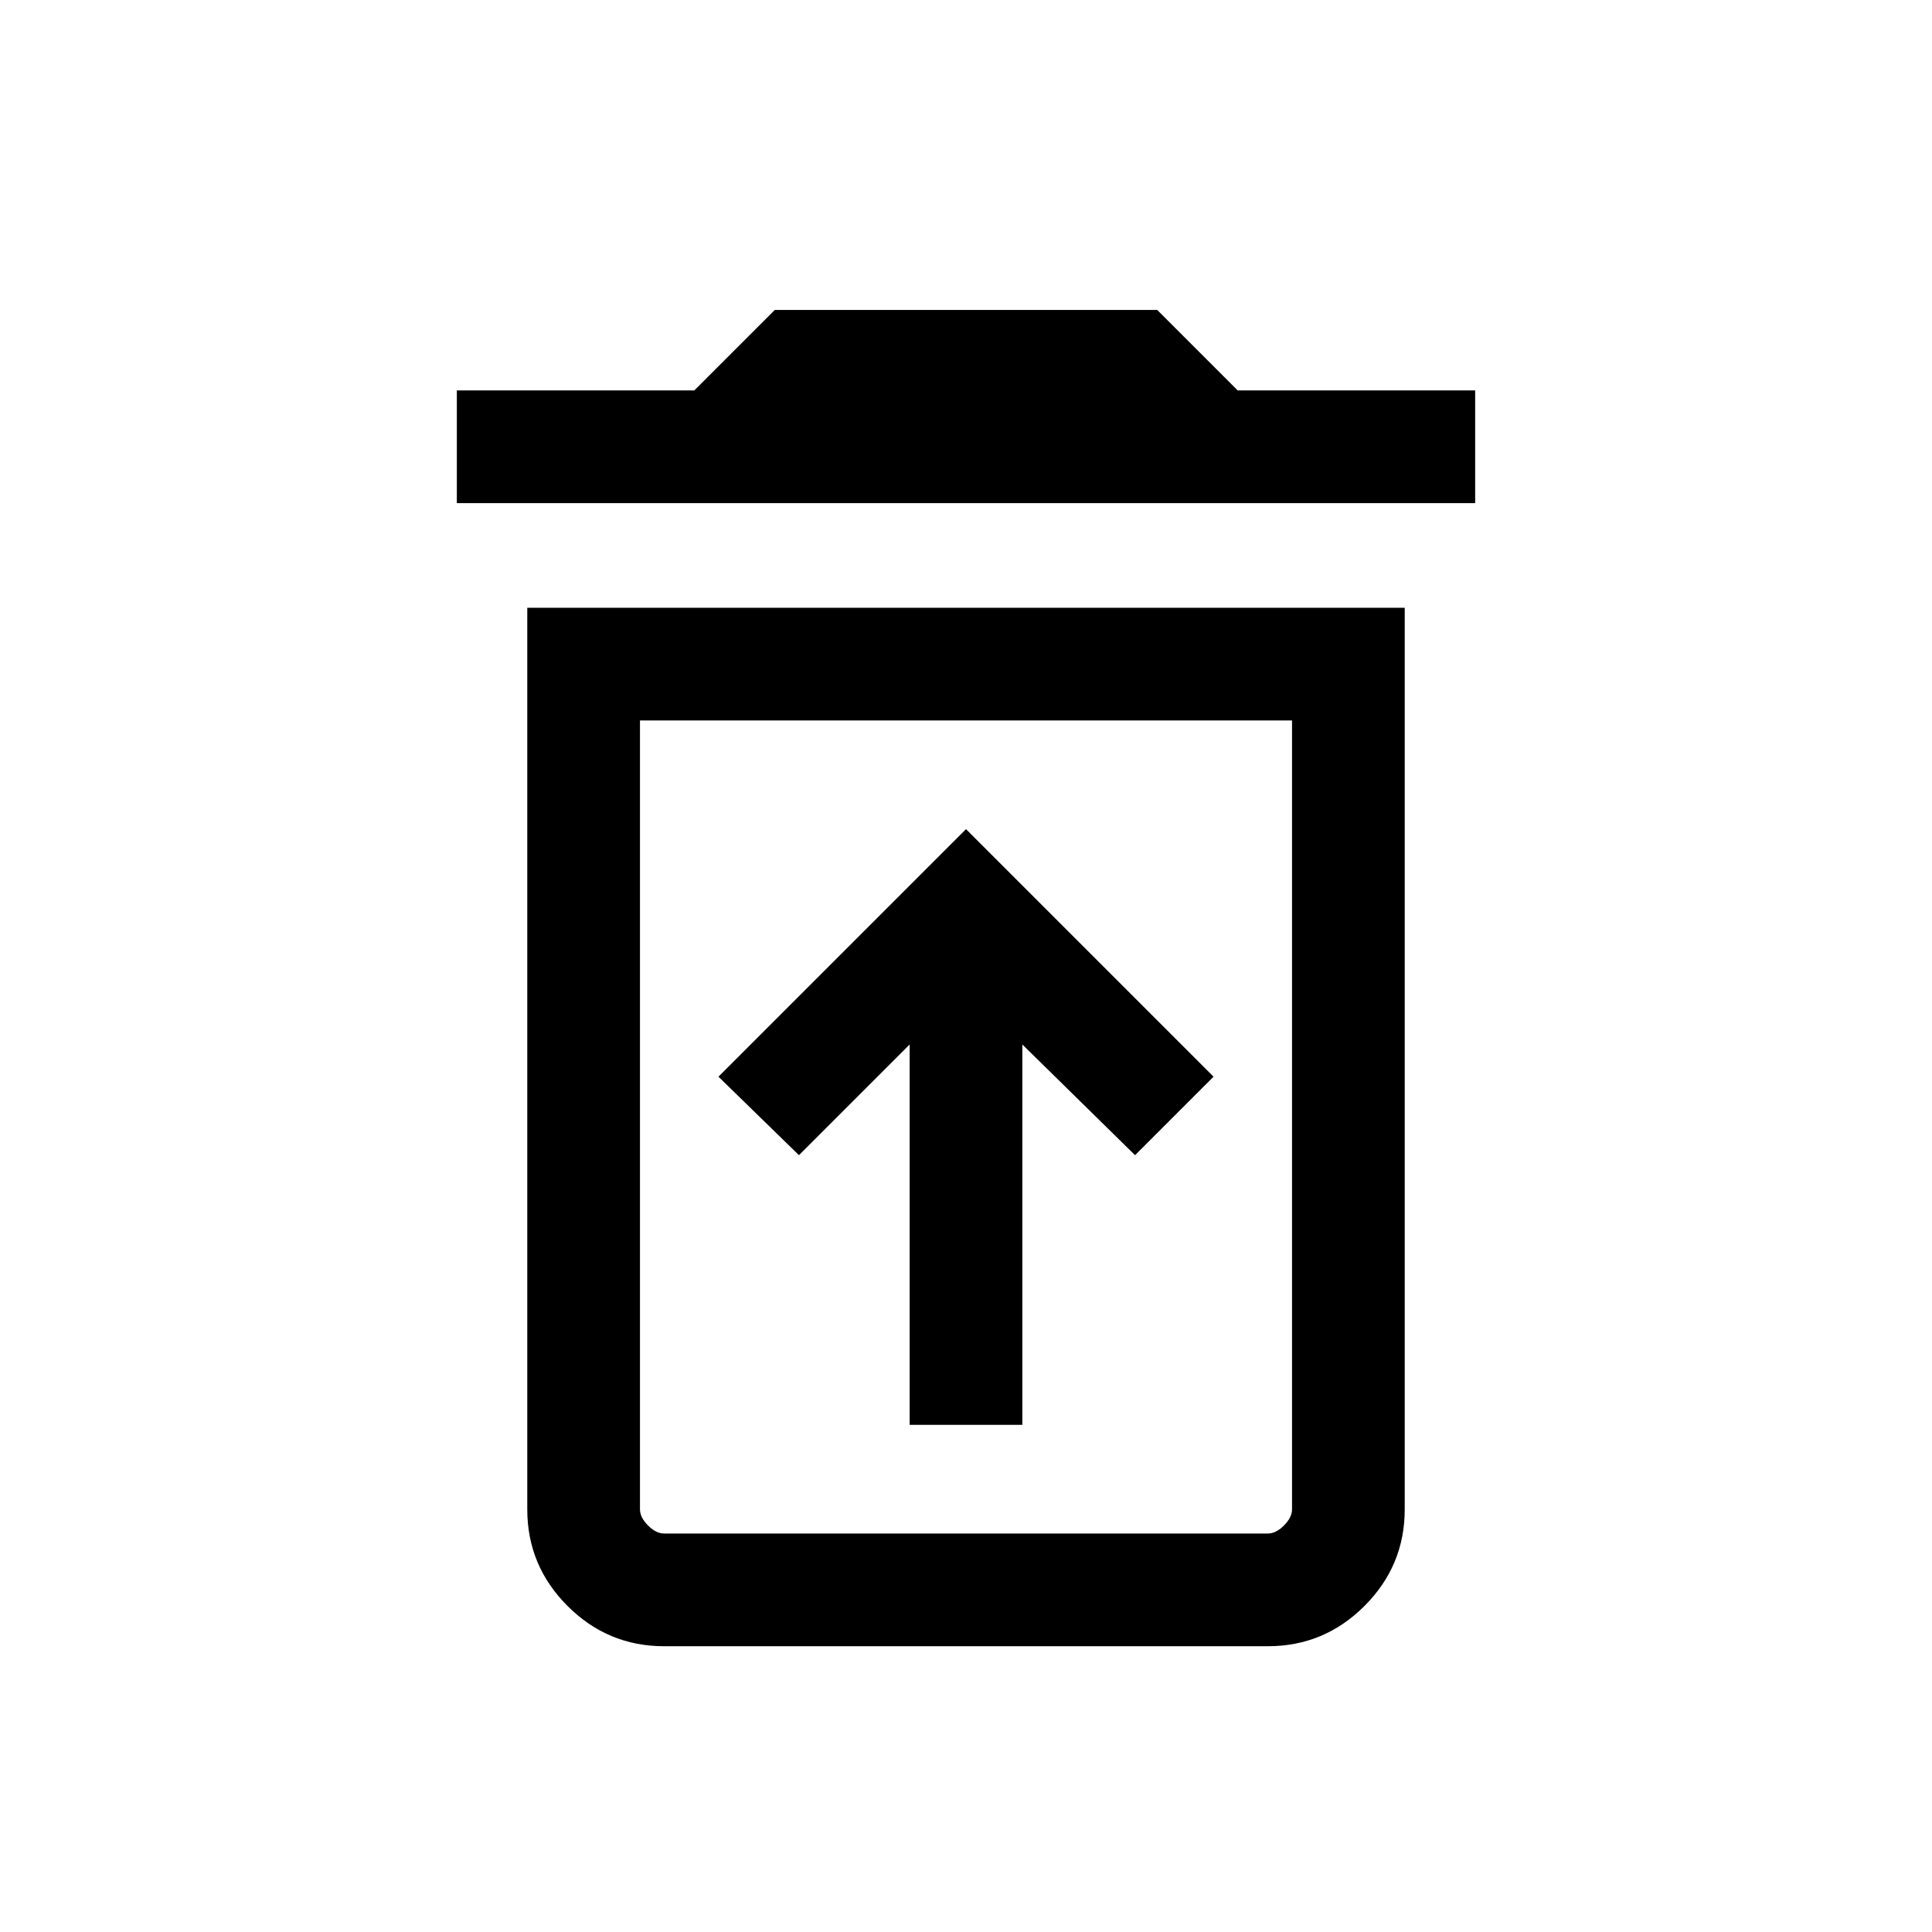 <svg xmlns="http://www.w3.org/2000/svg" height="24" width="24"><path d="M11.3 17.7H12.7V12.975L14.1 14.35L15.075 13.375L12 10.3L8.925 13.375L9.925 14.35L11.3 12.975ZM8.25 19.05H15.75Q15.85 19.05 15.95 18.95Q16.05 18.85 16.05 18.75V8.95H7.95V18.75Q7.95 18.85 8.05 18.95Q8.15 19.05 8.25 19.05ZM5.675 6.25V4.85H8.625L9.625 3.85H14.375L15.375 4.85H18.325V6.25ZM8.25 20.45Q7.55 20.45 7.05 19.95Q6.55 19.45 6.55 18.75V7.55H17.45V18.75Q17.45 19.45 16.95 19.95Q16.45 20.45 15.75 20.45ZM7.95 19.05H16.05Q16.05 19.05 15.95 19.05Q15.85 19.05 15.75 19.05H8.25Q8.15 19.05 8.05 19.05Q7.95 19.05 7.95 19.05Z"/></svg>